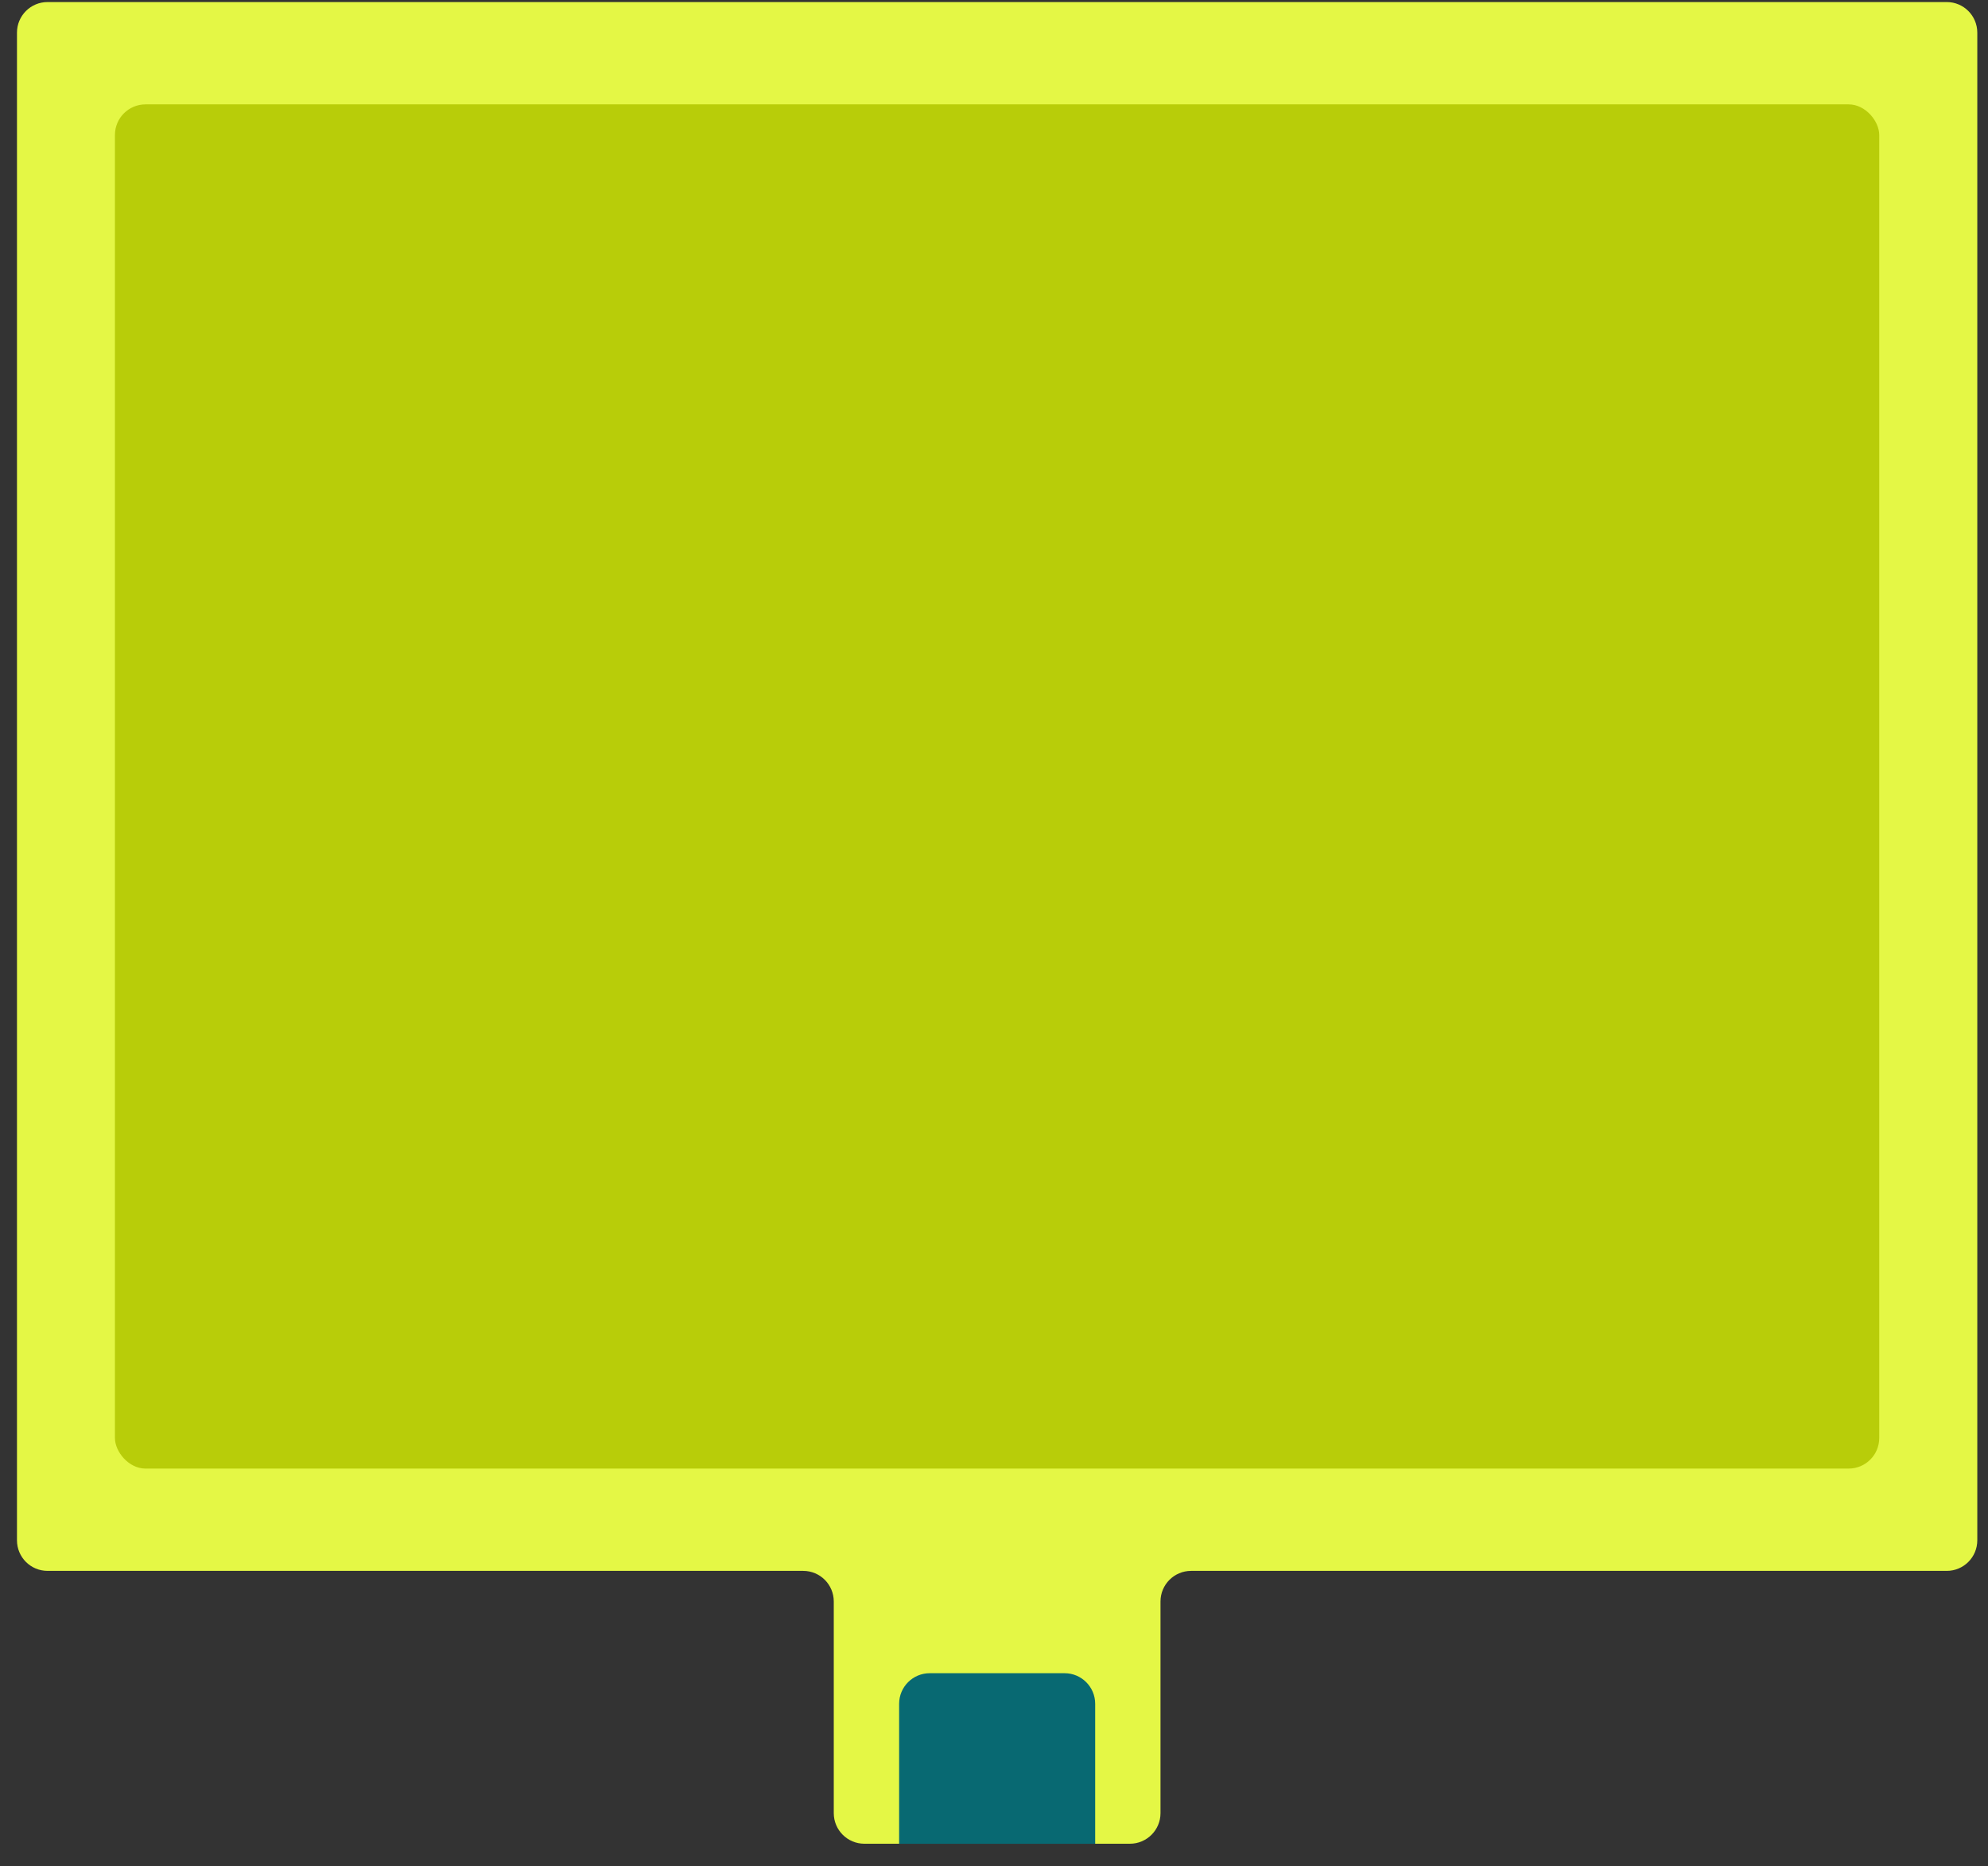 <svg width="65" height="61" viewBox="0 0 65 61" fill="none" xmlns="http://www.w3.org/2000/svg">
<rect x="0" y="0" width="65" height="61" fill="#333333" stroke="none"/>
<path fill-rule="evenodd" clip-rule="evenodd" d="M64.65 1.067C64.65 0.515 64.203 0.067 63.651 0.067H1.555C1.002 0.067 0.555 0.515 0.555 1.067V50.349C0.555 50.902 1.002 51.349 1.555 51.349H26.261C26.814 51.349 27.261 51.797 27.261 52.349V59.268C27.261 59.82 27.709 60.268 28.261 60.268H36.944C37.496 60.268 37.944 59.82 37.944 59.268V52.349C37.944 51.797 38.392 51.349 38.944 51.349H63.651C64.203 51.349 64.65 50.902 64.65 50.349V1.067Z" fill="#E4F745"/>
<rect x="3.758" y="3.412" width="57.686" height="44.593" rx="1" fill="#B8CD09"/>
<path d="M29.398 55.694C29.398 55.142 29.846 54.694 30.398 54.694H34.808C35.36 54.694 35.808 55.142 35.808 55.694V60.269H29.398V55.694Z" fill="#086972"/>
</svg>
